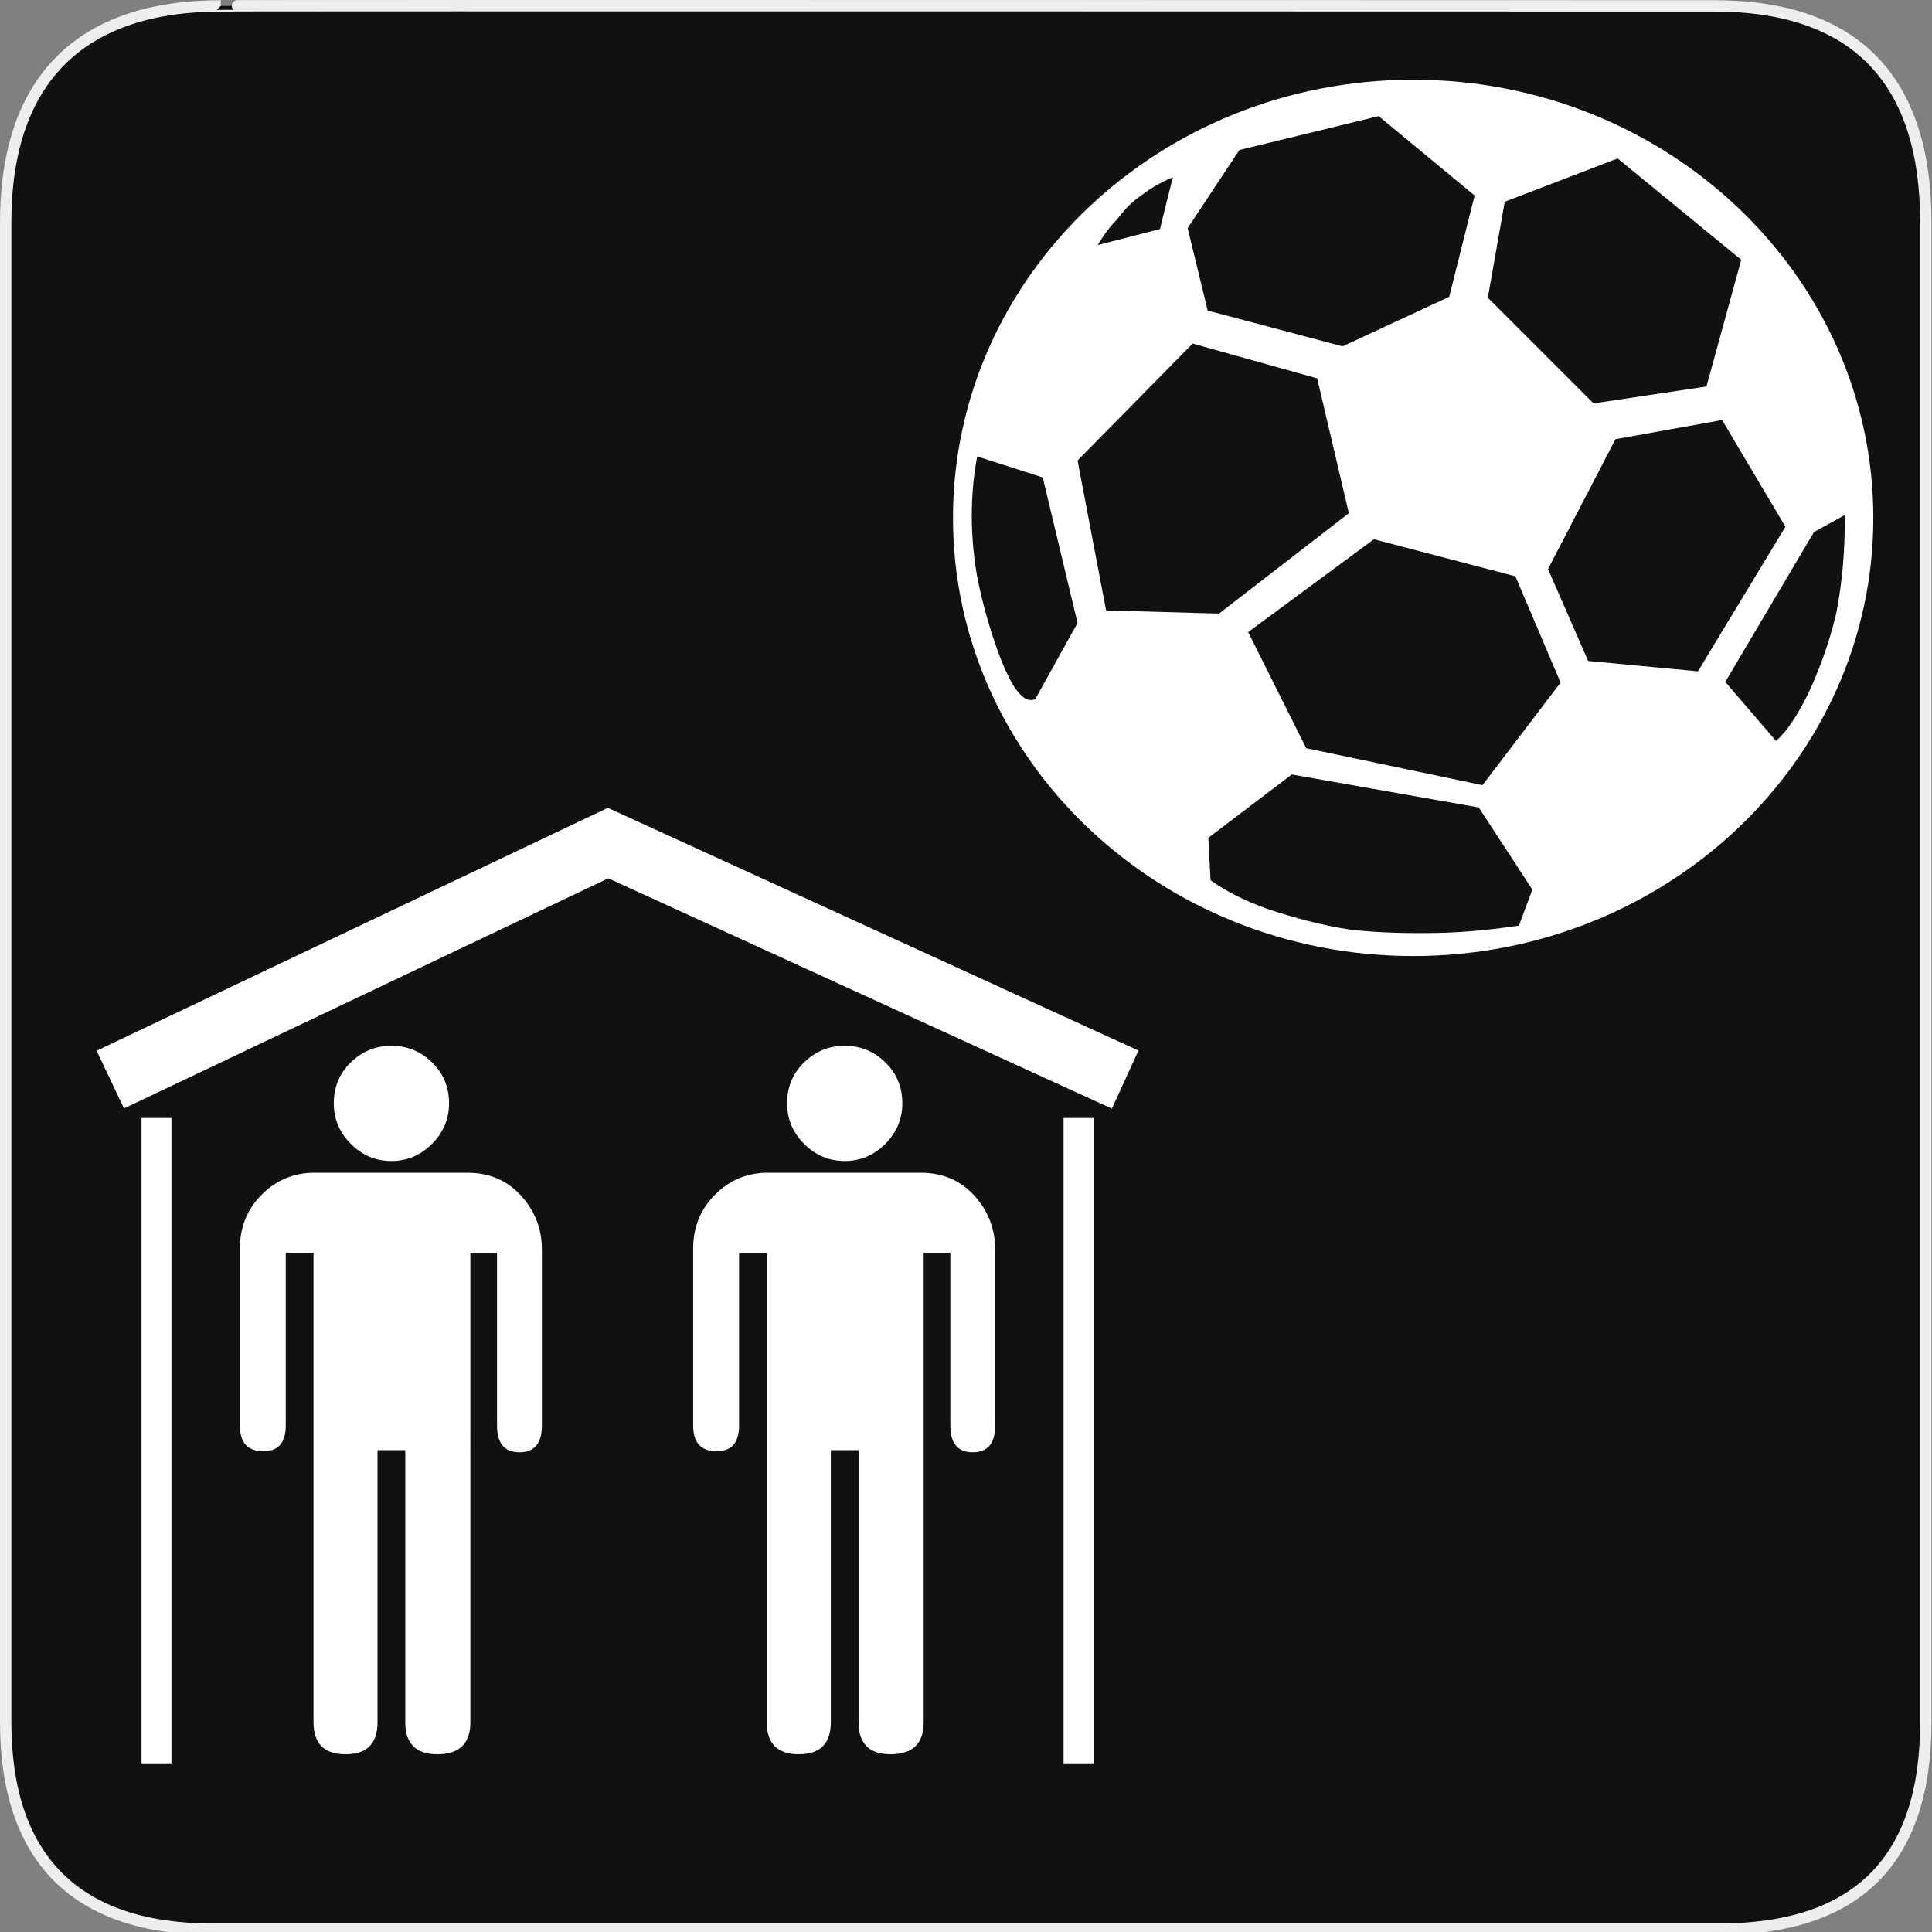 <?xml version="1.0" encoding="utf-8"?>
<!-- Generator: Adobe Illustrator 15.0.0, SVG Export Plug-In . SVG Version: 6.00 Build 0)  -->
<!DOCTYPE svg PUBLIC "-//W3C//DTD SVG 1.1//EN" "http://www.w3.org/Graphics/SVG/1.1/DTD/svg11.dtd">
<svg version="1.1" xmlns="http://www.w3.org/2000/svg" xmlns:xlink="http://www.w3.org/1999/xlink" x="0px" y="0px" width="580px"
	 height="580px" viewBox="0 0 580 580" enable-background="new 0 0 580 580" xml:space="preserve">
<rect x="0" y="0" width="580" height="580" fill="#808080" stroke="none"/>
<g id="Layer_2">
	<g id="g1327">
		<path id="path1329" fill="#111111" stroke="#EEEEEE" stroke-width="3.408" d="M66.275,1.768
			c-41.335,0-64.571,21.371-64.571,65.036v450.123c0,40.844,20.894,62.229,62.192,62.229H515.92
			c41.307,0,62.229-20.316,62.229-62.229V66.804c0-42.601-20.923-65.036-63.522-65.036C514.624,1.768,66.133,1.625,66.275,1.768z"/>
	</g>
</g>
<g id="svg2" sodipodi:docname="waste_bin.svg" inkscape:version="0.46" sodipodi:version="0.32" inkscape:output_extension="org.inkscape.output.svg.inkscape" xmlns:inkscape="http://www.inkscape.org/namespaces/inkscape" xmlns:dc="http://purl.org/dc/elements/1.1/" xmlns:rdf="http://www.w3.org/1999/02/22-rdf-syntax-ns#" xmlns:sodipodi="http://sodipodi.sourceforge.net/DTD/sodipodi-0.dtd" xmlns:svg="http://www.w3.org/2000/svg" xmlns:cc="http://creativecommons.org/ns#">
	<g>
		<g>
			<polygon fill="#FFFFFF" points="333.792,332.818 182.625,263.68 37.229,332.76 29.002,315.441 182.472,242.524 341.768,315.382 
							"/>
		</g>
		<g>
			<g>
				<rect x="42.489" y="335.627" fill="#FFFFFF" width="8.987" height="193.732"/>
			</g>
			<g>
				<rect x="319.292" y="335.627" fill="#FFFFFF" width="8.988" height="193.732"/>
			</g>
		</g>
	</g>
	<g>
		<path id="flowRoot3192" sodipodi:nodetypes="csscssssccccsccsccccsccccsccccsccccc" fill="#FFFFFF" d="M117.5,348.542
			c4.699,0,8.757-1.709,12.175-5.128c3.418-3.417,5.127-7.476,5.128-12.176c-0.001-4.906-1.709-9.016-5.128-12.326
			c-3.418-3.311-7.476-4.966-12.175-4.966c-4.699,0-8.756,1.655-12.171,4.966c-3.416,3.311-5.122,7.42-5.122,12.326
			c0,4.7,1.706,8.759,5.122,12.176C108.744,346.833,112.801,348.542,117.5,348.542L117.5,348.542z M140.248,352.062H94.439
			c-6.191,0-11.477,2.189-15.856,6.568c-4.38,4.381-6.569,9.772-6.569,16.179v53.17c0,5.129,2.349,7.693,7.048,7.693
			c4.483,0,6.725-2.564,6.725-7.693V376.09h8.33v140.945c0,6.406,3.203,9.609,9.608,9.609c6.407,0,9.61-3.203,9.61-9.609V435.35
			h8.329v81.686c0,6.406,3.203,9.609,9.61,9.609c6.621,0,9.932-3.203,9.932-9.609V376.09h8.006v51.889
			c0,5.337,2.242,8.006,6.726,8.006c4.49,0,6.734-2.669,6.735-8.006v-52.856c0-6.191-2.083-11.582-6.246-16.174
			C152.263,354.356,146.87,352.062,140.248,352.062L140.248,352.062z"/>
		<path id="flowRoot3192_1_" sodipodi:nodetypes="csscssssccccsccsccccsccccsccccsccccc" fill="#FFFFFF" d="M253.582,348.542
			c4.698,0,8.757-1.709,12.175-5.128c3.418-3.417,5.127-7.476,5.127-12.176c0-4.906-1.708-9.016-5.127-12.326
			c-3.418-3.311-7.478-4.966-12.175-4.966c-4.699,0-8.756,1.655-12.171,4.966c-3.416,3.311-5.122,7.42-5.122,12.326
			c0,4.7,1.706,8.759,5.122,12.176C244.826,346.833,248.883,348.542,253.582,348.542L253.582,348.542z M276.331,352.062h-45.81
			c-6.191,0-11.477,2.189-15.856,6.568c-4.379,4.381-6.569,9.772-6.569,16.179v53.17c0,5.129,2.349,7.693,7.049,7.693
			c4.483,0,6.725-2.564,6.725-7.693V376.09h8.33v140.945c0,6.406,3.203,9.609,9.609,9.609c6.407,0,9.61-3.203,9.61-9.609V435.35
			h8.329v81.686c0,6.406,3.203,9.609,9.609,9.609c6.621,0,9.933-3.203,9.933-9.609V376.09h8.005v51.889
			c0,5.337,2.242,8.006,6.727,8.006c4.489,0,6.734-2.669,6.734-8.006v-52.856c0-6.191-2.083-11.582-6.247-16.174
			C288.345,354.356,282.951,352.062,276.331,352.062L276.331,352.062z"/>
	</g>
	<path id="path10456" fill="#FFFFFF" d="M424.239,23.934c-76.25,0-138.142,58.935-138.142,131.547
		c0,72.611,61.889,131.531,138.142,131.531c76.254,0,138.143-58.92,138.143-131.531C562.382,82.869,500.49,23.934,424.239,23.934z
		 M413.874,34.861l28.818,23.829l-7.621,30.408l-32.013,14.875l-40.501-10.735l-6.017-24.759l15.532-23.443L413.874,34.861z
		 M485.632,47.569l37.1,30.424l-10.446,38.045l-33.905,5.07l-31.724-31.723l5.071-28.819L485.632,47.569z M352.111,53.218
		c-1.318,5.179-2.643,10.37-3.867,15.548l-18.646,4.798c1.507-2.731,3.404-5.268,5.664-7.622c1.979-2.543,4.046-5.003,6.964-6.98
		C345.146,56.703,348.063,54.913,352.111,53.218z M358.049,103.138l37.372,10.446l9.516,40.484l-38.977,30.134l-33.905-0.947
		l-8.569-45.01L358.049,103.138z M516.987,126.101l19.015,32.028l-26.268,43.405l-32.96-3.112l-12.05-27.584l20.25-38.992
		L516.987,126.101z M293.35,137.027l19.689,6.307l10.446,43.693l-12.709,22.882c-3.013,1.222-5.844-1.979-8.857-8.568
		c-3.295-7.157-7.72-21.566-9.227-32.302C291.281,158.208,291.373,147.668,293.35,137.027z M553.813,154.63
		c0.094,10.923-0.763,20.152-2.552,29.477c-2.165,9.225-5.369,17.61-8.568,24.39c-3.198,6.4-6.126,10.932-9.516,13.945
		l-15.244-17.715l26.637-45.01L553.813,154.63z M412.461,161.883l42.476,11.12l13.559,31.917l-23.443,30.792l-52.921-11.104
		l-17.426-34.853L412.461,161.883z M387.799,232.502l56.129,9.901l16.095,24.663l-4.044,10.831
		c-7.815,1.136-15.736,1.979-24.117,2.167c-8.662,0.188-17.887-0.009-26.269-0.947c-8.943-1.317-17.234-3.676-24.485-6.033
		c-7.251-2.541-12.803-5.358-17.698-8.842l-0.658-12.709L387.799,232.502z"/>
</g>
</svg>
